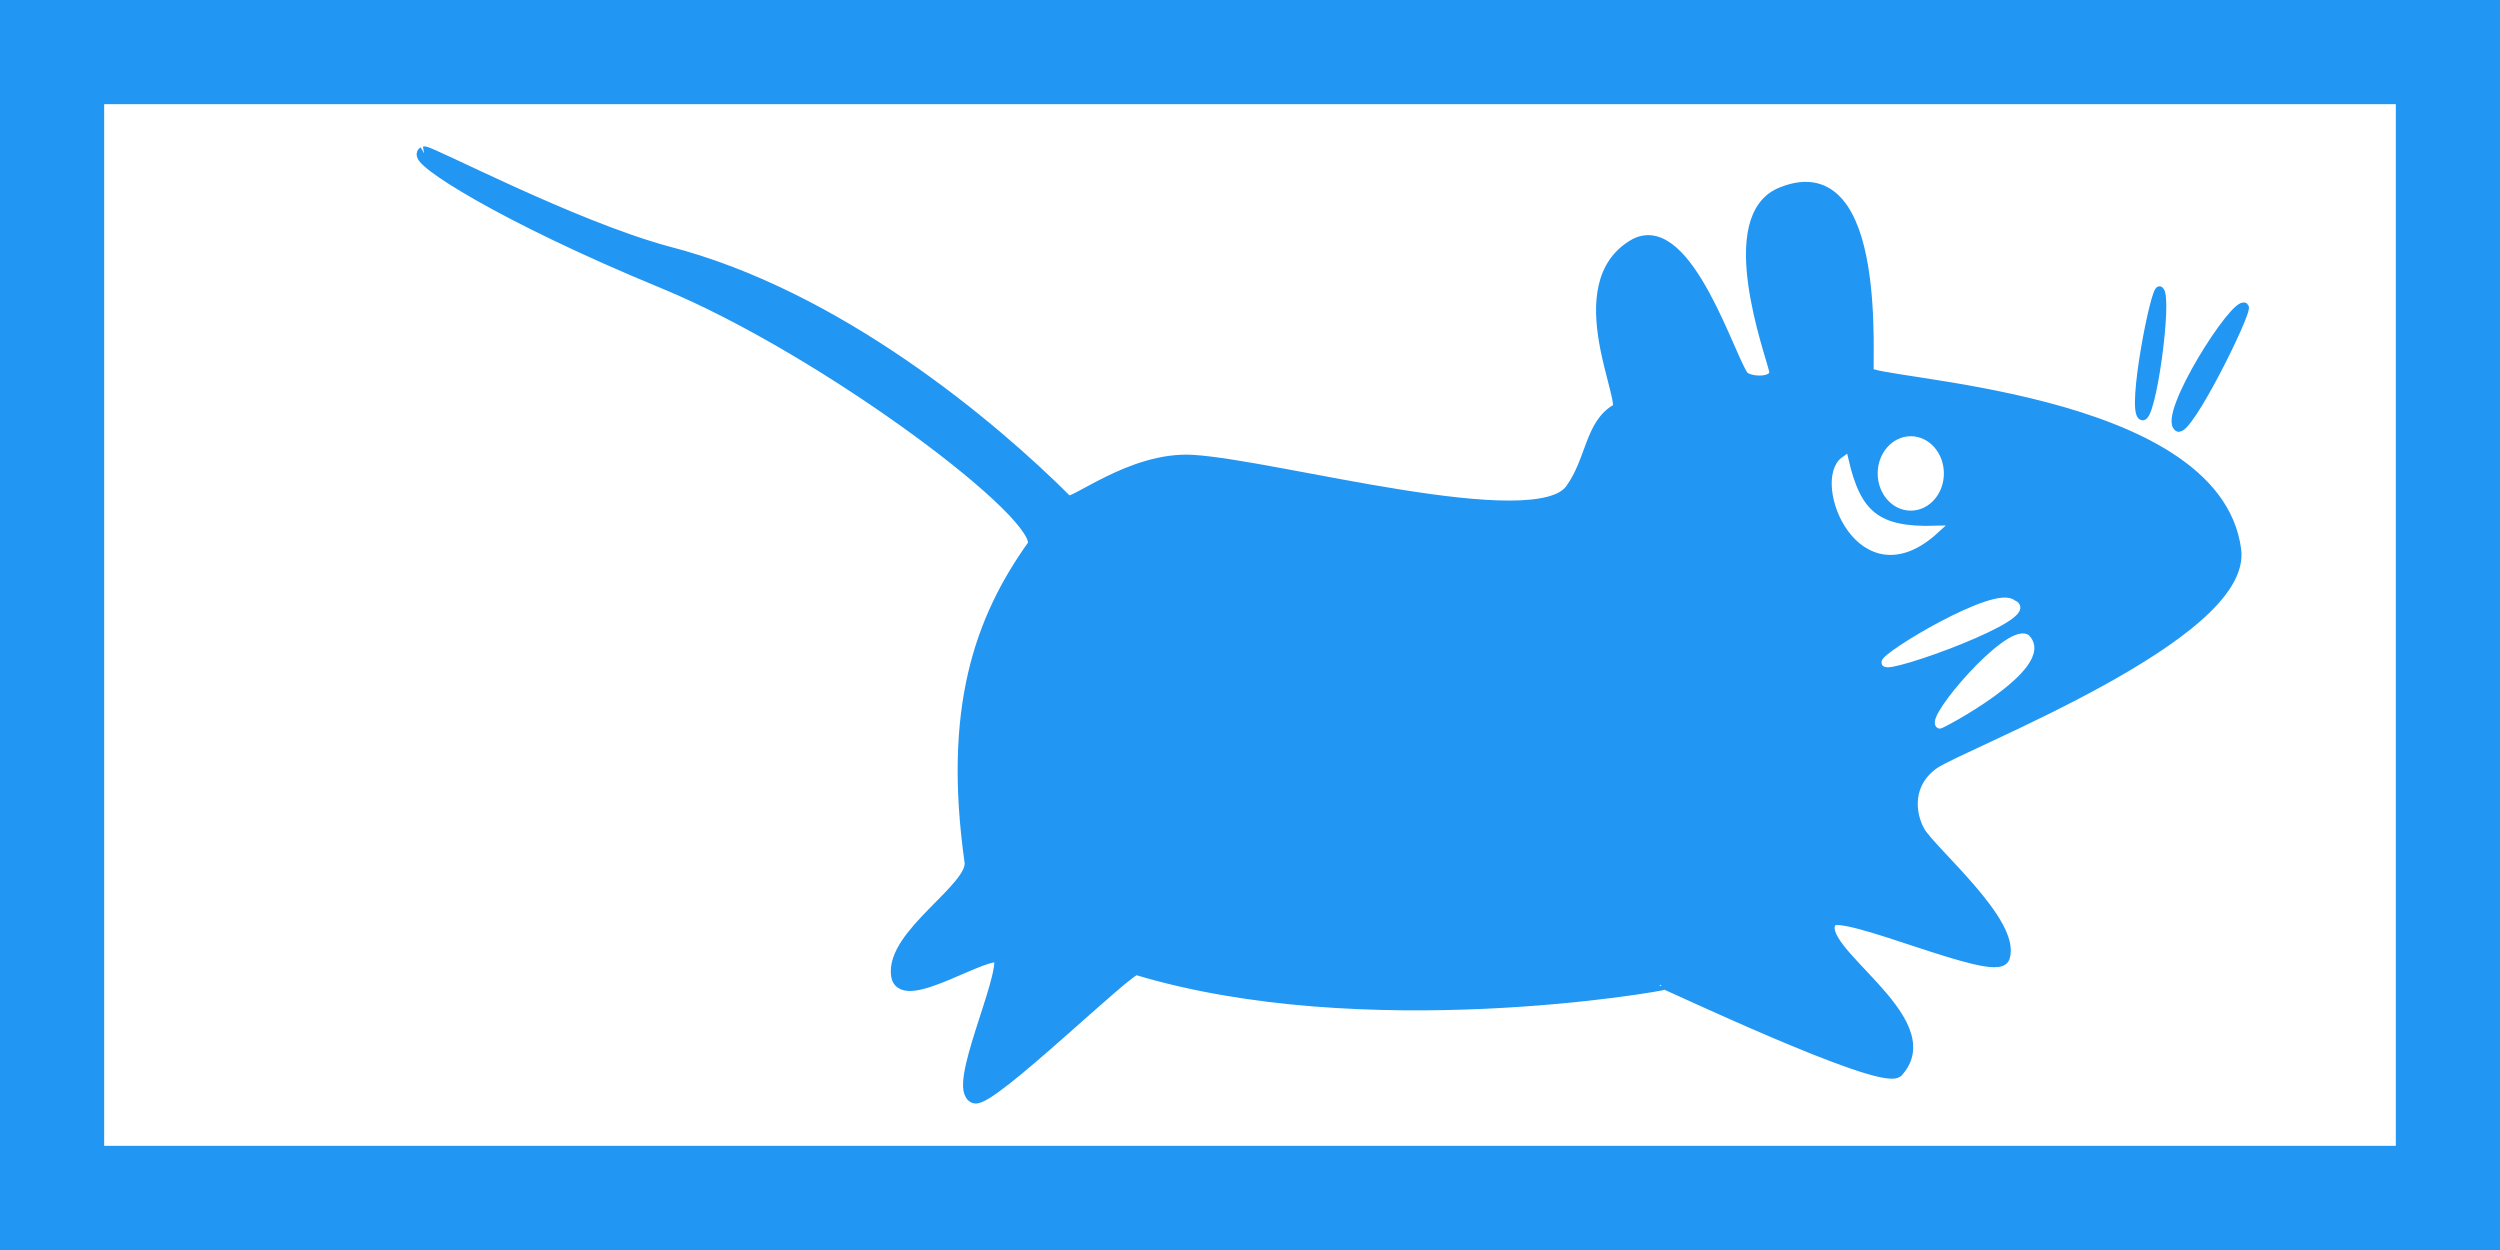 <svg xmlns="http://www.w3.org/2000/svg" viewBox="0 0 48 24"><rect x="0" y="0" width="48" height="24" fill="#333333" stroke="none"/><g stroke="#2196F3"><path d="m0 0v24h48v-24h-48" fill="#fff" stroke-width="4"/><path d="m8.141 2.937c.109-.018 2.831 1.418 4.66 1.915 3.262.834 6.24 3.343 7.68 4.784.107.123 1.236-.846 2.418-.776 1.615.098 6.611 1.503 7.278.546.405-.562.376-1.251.881-1.533.272-.076-1.01-2.422.352-3.173.972-.486 1.795 2.234 2.045 2.538.112.136.705.17.635-.141-.076-.337-1.035-2.947.141-3.385 1.911-.757 1.572 3.339 1.622 3.455.106.248 6.654.439 7.05 3.385.23 1.621-5.246 3.716-5.782 4.09-.535.373-.491.97-.282 1.34.24.401 1.835 1.753 1.622 2.397-.147.372-3.124-.992-3.314-.705-.434.548 2.168 1.918 1.269 2.891-.356.233-4.453-1.715-4.443-1.692-.11.042-5.789 1.037-10.154-.282-.154-.043-2.802 2.558-3.103 2.468-.412-.151.607-2.262.494-2.68-.185-.233-1.877.944-1.974.353-.116-.777 1.485-1.671 1.41-2.186-.413-2.927.184-4.636 1.199-6.06.338-.526-3.975-3.783-7.098-5.069-3.123-1.286-4.793-2.375-4.608-2.477" fill="#2196F3" fill-rule="evenodd" stroke-width=".254"/></g><g fill-rule="evenodd"><g stroke-width=".152"><g fill="#fff" stroke="#fff"><path d="m36.2 12.722c-.034-.12 2.131-1.429 2.444-1.128.564.205-2.425 1.28-2.444 1.128z"/><path d="m37.24 13.913c-.191-.115 1.296-1.849 1.661-1.661.533.529-1.686 1.702-1.661 1.661z"/></g><path d="m43.1 5.89c-.181-.15-1.598 2.087-1.285 2.319.188.141 1.366-2.24 1.285-2.319z" fill="#2196F3" stroke="#2196F3"/></g><ellipse cx="36.687" cy="9.09" rx=".565" ry=".644" fill="#fff" stroke="#fff" stroke-width=".141"/><g stroke-width=".152"><path d="m41.469 5.576c-.089-.104-.564 2.307-.345 2.413.188.141.517-2.288.345-2.413z" fill="#2196F3" stroke="#2196F3"/><path d="m35.417 8.838c-.562.397.309 2.647 1.741 1.333-1.125.033-1.501-.296-1.741-1.333z" fill="#fff" stroke="#fff"/></g></g></svg>